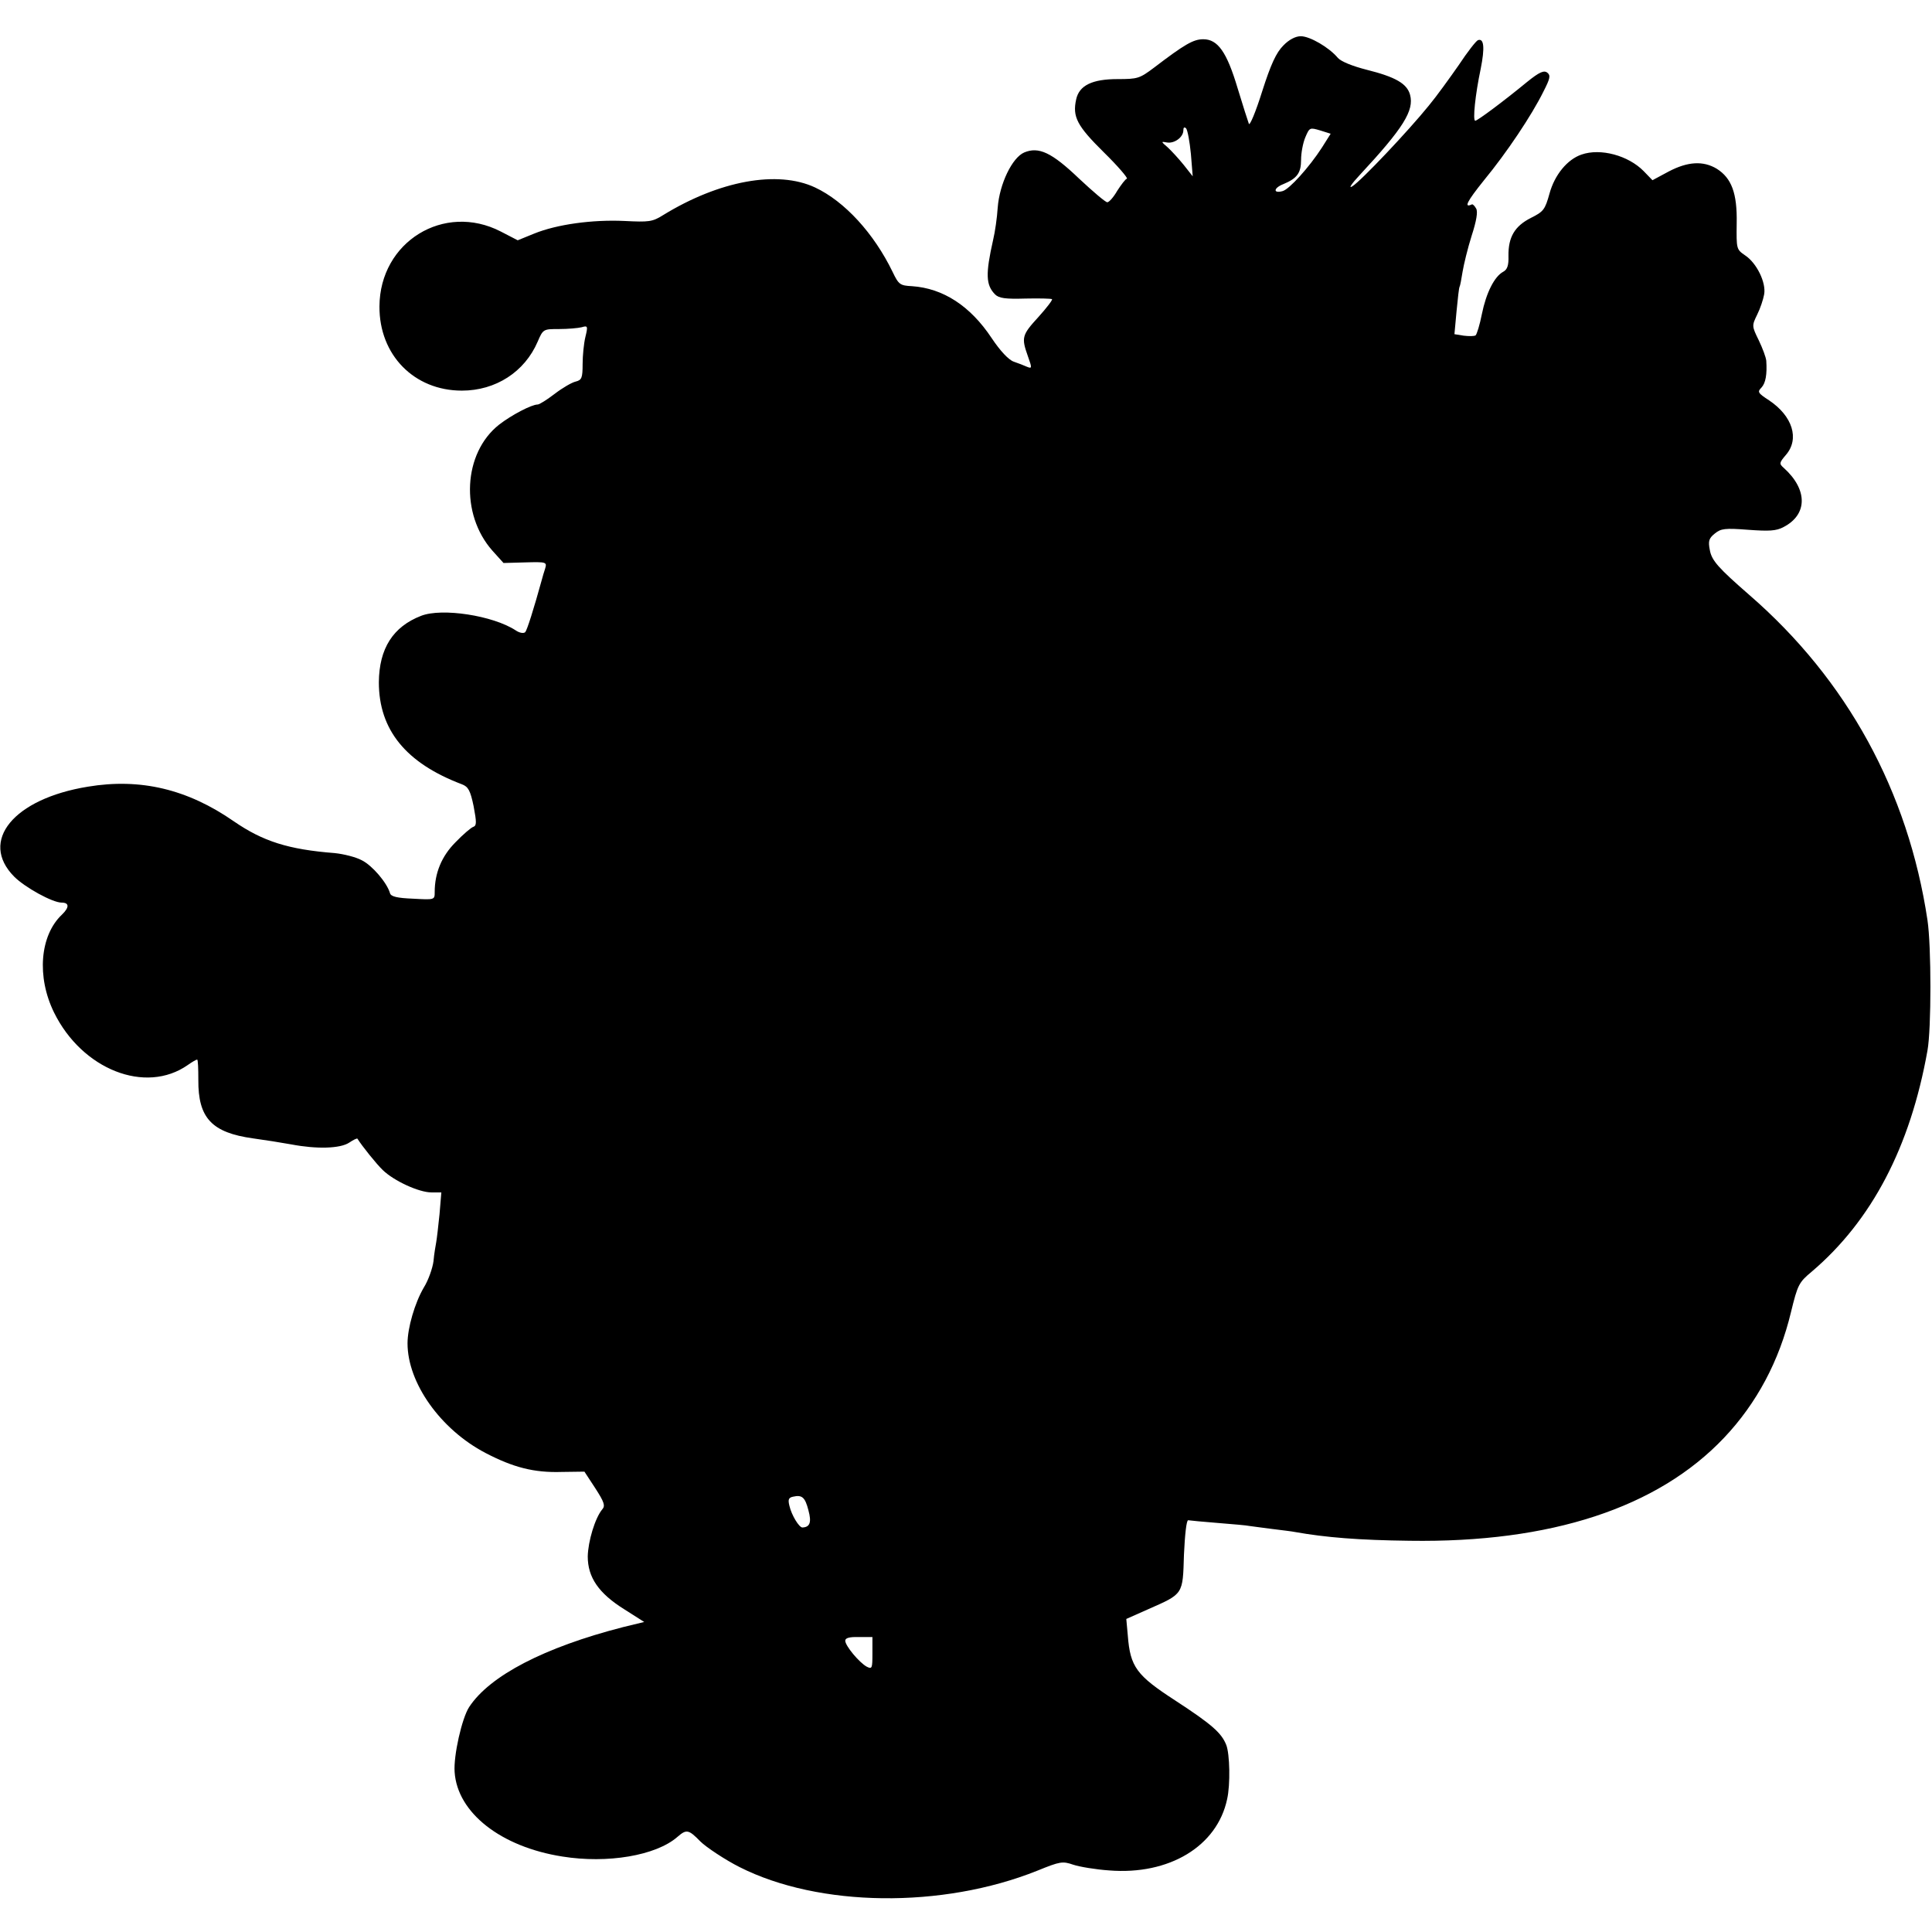 <?xml version="1.0" standalone="no"?>
<!DOCTYPE svg PUBLIC "-//W3C//DTD SVG 20010904//EN"
 "http://www.w3.org/TR/2001/REC-SVG-20010904/DTD/svg10.dtd">
<svg version="1.0" xmlns="http://www.w3.org/2000/svg"
 width="640pt" height="640pt" viewBox="0 0 640 640"
 preserveAspectRatio="xMidYMid meet">
<g transform="translate(0,640) scale(0.1,-0.1)"
fill="#000000" stroke="none">
<path d="M4251 6249 c-23 -23 -41 -61 -70 -152 -21 -67 -41 -115 -44 -107 -3
8 -20 61 -37 117 -36 121 -66 163 -114 163 -33 0 -62 -17 -163 -94 -48 -36
-54 -38 -121 -38 -84 0 -127 -21 -137 -67 -13 -58 3 -88 91 -175 47 -46 81
-86 77 -88 -5 -1 -19 -20 -32 -40 -12 -21 -27 -38 -33 -38 -6 0 -47 35 -93 78
-91 87 -134 107 -182 87 -40 -17 -82 -104 -88 -183 -2 -33 -9 -81 -15 -106
-26 -115 -24 -150 6 -181 13 -13 34 -16 101 -14 46 1 85 0 88 -2 2 -3 -18 -29
-45 -59 -55 -60 -57 -68 -35 -130 14 -39 14 -42 -3 -35 -9 4 -29 12 -44 17
-17 6 -45 36 -73 78 -71 107 -161 165 -264 172 -39 2 -44 5 -64 47 -62 128
-159 234 -257 280 -124 58 -317 23 -504 -92 -35 -22 -47 -23 -127 -19 -106 5
-224 -11 -300 -42 l-54 -22 -56 29 c-188 97 -401 -34 -402 -248 -1 -161 115
-279 273 -279 112 0 208 62 251 162 18 42 19 42 71 42 29 0 63 3 75 6 20 6 21
4 12 -33 -5 -21 -9 -61 -9 -89 0 -46 -3 -53 -23 -58 -13 -3 -44 -21 -70 -41
-25 -19 -50 -35 -56 -35 -20 0 -87 -35 -128 -67 -119 -94 -129 -296 -22 -417
l37 -41 72 2 c70 2 72 1 66 -20 -4 -12 -9 -29 -11 -37 -27 -98 -49 -167 -55
-174 -5 -5 -19 -3 -32 6 -75 49 -244 75 -313 48 -93 -36 -139 -108 -140 -220
0 -158 90 -268 275 -338 21 -8 28 -20 39 -73 10 -53 10 -64 -1 -68 -7 -2 -34
-25 -59 -51 -46 -46 -69 -102 -69 -165 0 -26 0 -26 -72 -22 -52 2 -73 7 -76
18 -10 35 -59 92 -93 109 -20 11 -61 21 -90 24 -154 12 -238 39 -334 105 -154
107 -310 144 -484 115 -246 -40 -361 -180 -244 -298 36 -36 127 -86 157 -86
26 0 26 -16 1 -40 -73 -69 -84 -206 -26 -324 93 -189 303 -272 443 -174 14 10
28 18 31 18 3 0 4 -30 4 -67 -1 -127 45 -175 181 -194 37 -5 94 -14 127 -20
84 -16 162 -14 192 6 13 9 26 15 27 13 15 -24 63 -84 84 -104 37 -36 120 -74
161 -74 l33 0 -6 -72 c-4 -40 -9 -82 -11 -93 -2 -11 -7 -39 -9 -63 -3 -23 -17
-63 -32 -87 -30 -51 -54 -134 -54 -185 0 -131 109 -285 258 -363 92 -48 161
-66 253 -63 l75 1 36 -55 c29 -45 34 -58 23 -70 -24 -29 -47 -106 -48 -156 0
-69 36 -122 121 -175 l66 -42 -70 -17 c-261 -67 -442 -161 -510 -265 -24 -37
-52 -161 -48 -215 9 -135 153 -248 357 -280 149 -24 310 3 381 65 30 26 37 25
76 -15 19 -19 84 -62 130 -85 263 -133 671 -138 986 -12 76 31 84 32 119 20
21 -7 75 -16 119 -19 199 -16 358 80 391 236 11 48 9 150 -3 180 -16 40 -48
68 -169 147 -128 83 -149 111 -157 215 l-5 55 72 32 c118 52 115 48 119 181 3
64 8 114 14 114 5 -1 49 -5 98 -9 50 -4 97 -8 105 -10 9 -1 43 -6 76 -10 32
-4 66 -8 75 -10 101 -18 211 -27 380 -29 467 -7 821 109 1041 341 108 114 183
254 222 417 22 90 26 98 68 133 199 169 327 413 384 733 13 71 13 346 0 432
-64 426 -266 796 -590 1077 -102 89 -125 114 -131 149 -6 30 -3 39 17 55 20
16 33 18 110 12 69 -5 93 -4 117 9 80 41 81 124 1 196 -16 14 -15 17 7 43 46
53 22 129 -56 181 -37 24 -39 28 -25 42 14 15 19 44 16 89 -1 11 -12 41 -25
68 -23 47 -23 48 -5 85 10 20 20 50 23 67 7 39 -25 104 -63 129 -29 20 -29 21
-28 106 2 100 -17 150 -66 181 -45 27 -96 24 -159 -9 l-54 -29 -29 30 c-51 52
-143 77 -206 55 -47 -16 -89 -67 -106 -129 -15 -54 -20 -60 -62 -81 -53 -27
-75 -63 -74 -126 1 -31 -4 -45 -17 -52 -30 -16 -57 -71 -71 -140 -7 -36 -17
-68 -21 -71 -5 -3 -22 -3 -39 -1 l-31 5 7 76 c4 42 8 78 10 81 2 3 6 25 10 50
4 24 17 78 30 119 16 49 21 80 15 90 -5 9 -11 15 -14 14 -28 -13 -17 9 40 80
75 91 158 215 197 294 22 43 24 53 13 62 -11 9 -26 3 -68 -31 -79 -65 -164
-128 -171 -128 -9 0 0 87 18 172 14 70 11 102 -9 95 -6 -2 -35 -39 -64 -83
-30 -43 -74 -104 -99 -134 -68 -84 -224 -249 -253 -267 -14 -9 -4 7 25 38 144
155 180 213 166 265 -10 37 -48 59 -144 83 -47 12 -84 27 -95 39 -29 35 -93
72 -123 72 -17 0 -39 -11 -58 -31z m-306 -359 l6 -74 -30 38 c-17 21 -41 47
-53 58 -22 19 -23 20 -2 16 25 -4 54 18 54 40 0 10 3 12 9 7 5 -6 12 -44 16
-85z m434 21 c-42 -65 -108 -138 -130 -144 -32 -9 -31 10 2 23 46 19 59 37 59
81 0 22 6 55 14 74 14 33 15 33 49 23 l35 -11 -29 -46z m-1701 -4514 c11 -40
5 -56 -20 -57 -11 0 -36 41 -43 72 -5 20 -3 27 12 30 30 7 40 -2 51 -45z m212
-474 c0 -50 -1 -53 -19 -44 -25 14 -71 69 -71 86 0 9 14 13 45 12 l45 0 0 -54z"/>
</g>
</svg>

